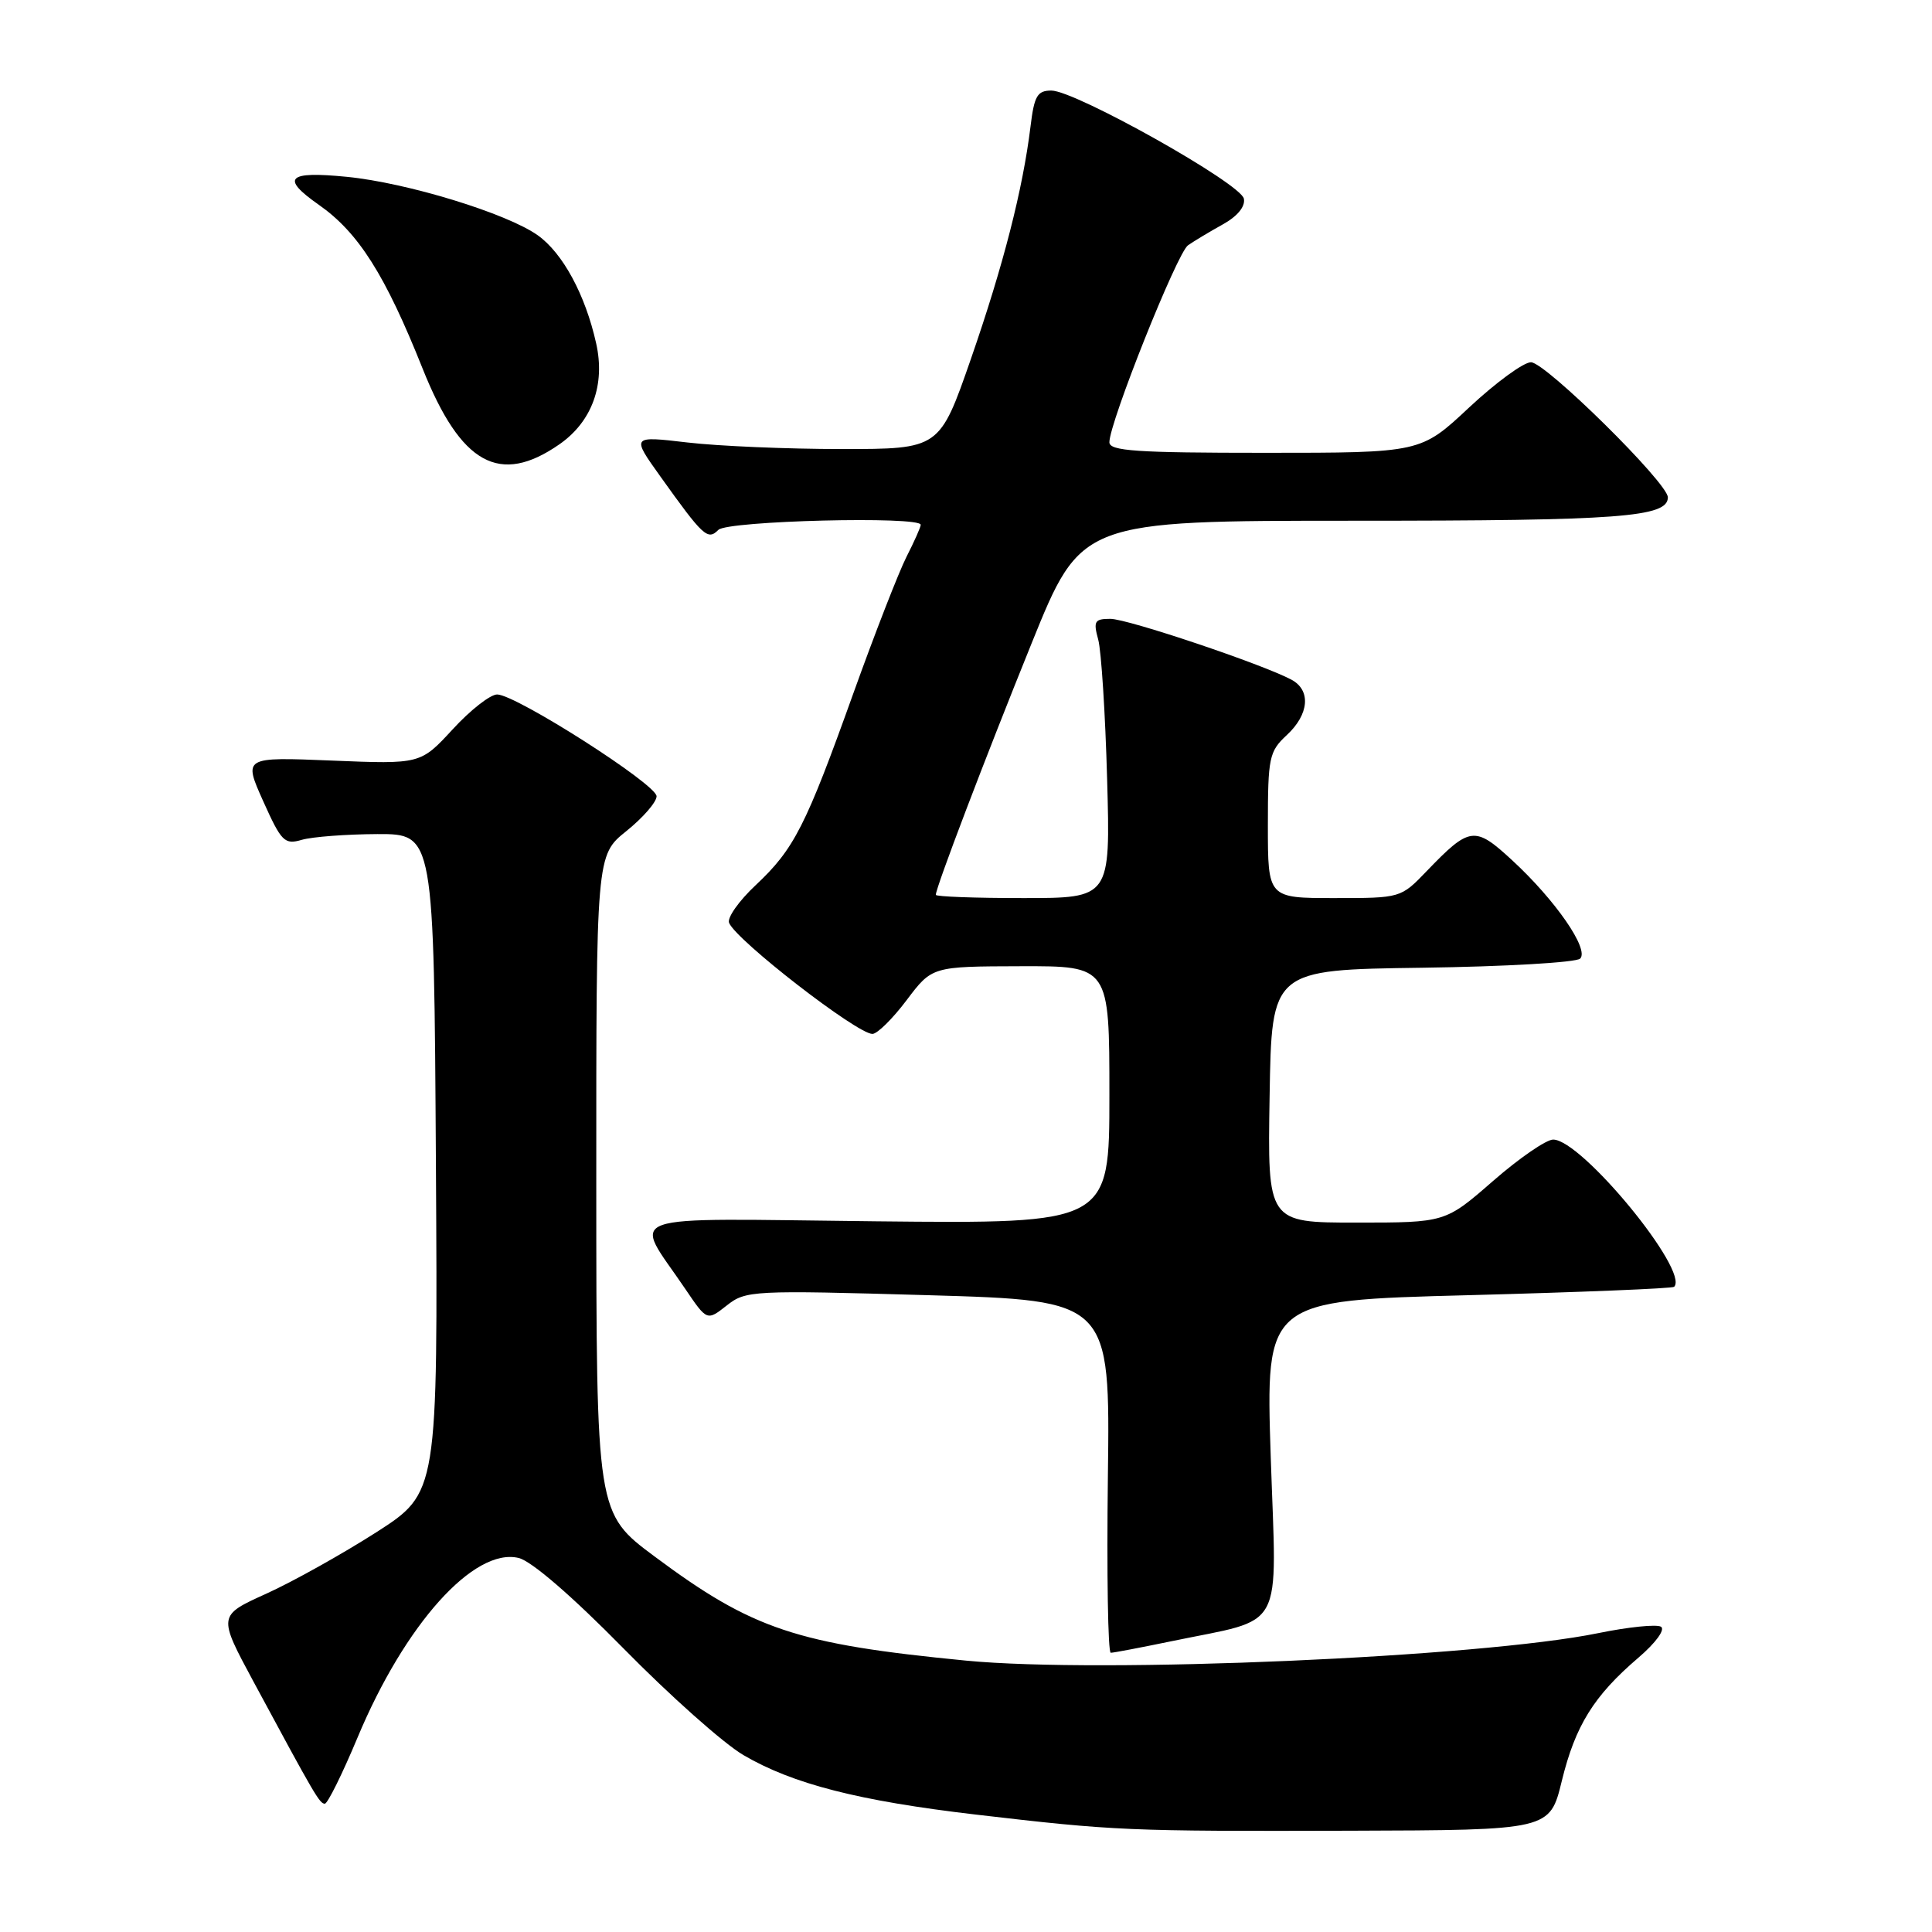 <?xml version="1.0" encoding="UTF-8" standalone="no"?>
<!DOCTYPE svg PUBLIC "-//W3C//DTD SVG 1.1//EN" "http://www.w3.org/Graphics/SVG/1.1/DTD/svg11.dtd" >
<svg xmlns="http://www.w3.org/2000/svg" xmlns:xlink="http://www.w3.org/1999/xlink" version="1.1" viewBox="0 0 256 256">
 <g >
 <path fill="currentColor"
d=" M 206.95 235.97 C 208.74 228.65 211.19 224.70 217.10 219.65 C 219.40 217.68 220.68 215.92 220.09 215.55 C 219.51 215.20 215.77 215.58 211.77 216.40 C 196.12 219.60 145.92 221.78 128.00 220.04 C 105.53 217.85 99.74 215.92 86.76 206.26 C 79.02 200.50 79.02 200.50 79.01 156.92 C 79.00 113.33 79.00 113.33 83.00 110.12 C 85.20 108.35 87.00 106.28 87.00 105.51 C 87.00 103.93 68.39 92.05 65.88 92.02 C 64.98 92.01 62.33 94.08 59.99 96.63 C 55.72 101.26 55.72 101.26 43.98 100.78 C 32.25 100.30 32.25 100.30 34.87 106.15 C 37.29 111.54 37.70 111.95 40.00 111.28 C 41.38 110.88 45.88 110.54 50.00 110.52 C 57.50 110.50 57.50 110.50 57.76 154.15 C 58.02 197.79 58.02 197.79 49.87 203.03 C 45.38 205.90 38.82 209.57 35.29 211.17 C 28.88 214.07 28.88 214.07 33.57 222.79 C 41.74 237.95 42.35 239.00 43.04 239.00 C 43.41 239.00 45.36 235.06 47.37 230.25 C 53.64 215.23 62.81 205.01 68.73 206.44 C 70.43 206.85 75.82 211.51 82.63 218.44 C 88.75 224.67 95.89 231.03 98.51 232.56 C 105.05 236.39 113.76 238.62 129.29 240.44 C 147.79 242.60 149.34 242.66 178.93 242.58 C 205.36 242.50 205.36 242.50 206.95 235.97 Z  M 155.18 217.48 C 170.47 214.30 169.16 216.71 168.38 193.07 C 167.70 172.32 167.70 172.32 194.56 171.62 C 209.33 171.23 221.60 170.73 221.83 170.51 C 223.90 168.44 209.57 151.00 205.80 151.00 C 204.88 151.00 201.29 153.47 197.82 156.50 C 191.51 162.00 191.51 162.00 179.73 162.00 C 167.95 162.00 167.95 162.00 168.23 145.25 C 168.50 128.50 168.50 128.50 188.47 128.23 C 199.46 128.08 208.87 127.53 209.38 127.02 C 210.61 125.79 206.09 119.26 200.36 113.98 C 195.41 109.41 194.75 109.50 189.05 115.42 C 185.61 119.00 185.60 119.00 176.80 119.00 C 168.00 119.00 168.00 119.00 168.00 109.36 C 168.00 100.37 168.17 99.57 170.50 97.41 C 173.47 94.66 173.74 91.46 171.12 90.06 C 167.26 88.00 149.42 82.00 147.13 82.00 C 145.04 82.00 144.85 82.31 145.52 84.75 C 145.93 86.26 146.46 94.59 146.70 103.25 C 147.14 119.00 147.14 119.00 135.57 119.00 C 129.21 119.00 124.00 118.81 124.00 118.57 C 124.00 117.62 130.48 100.60 136.69 85.25 C 143.26 69.00 143.26 69.00 179.56 69.00 C 214.66 69.00 221.00 68.53 221.00 65.90 C 221.00 64.00 204.78 48.00 202.86 48.00 C 201.88 48.00 198.19 50.70 194.66 54.00 C 188.25 60.00 188.25 60.00 167.62 60.00 C 150.59 60.00 147.00 59.76 147.00 58.60 C 147.00 55.99 155.97 33.51 157.42 32.50 C 158.21 31.95 160.27 30.71 162.00 29.75 C 163.96 28.67 165.03 27.37 164.82 26.33 C 164.44 24.32 142.50 12.01 139.31 12.00 C 137.45 12.00 137.04 12.70 136.55 16.75 C 135.53 25.08 132.95 35.16 128.67 47.50 C 124.50 59.50 124.50 59.50 111.50 59.50 C 104.35 59.50 95.16 59.11 91.08 58.63 C 83.66 57.76 83.66 57.76 87.50 63.13 C 93.20 71.11 93.77 71.63 95.19 70.21 C 96.40 69.00 122.00 68.36 122.00 69.54 C 122.00 69.84 121.15 71.75 120.11 73.79 C 119.08 75.83 115.91 83.96 113.08 91.85 C 106.75 109.52 105.23 112.50 100.13 117.29 C 97.91 119.37 96.32 121.62 96.61 122.29 C 97.60 124.64 113.56 137.00 115.60 137.00 C 116.24 137.00 118.28 134.99 120.13 132.53 C 123.50 128.06 123.50 128.06 135.25 128.03 C 147.00 128.00 147.00 128.00 147.00 145.08 C 147.00 162.15 147.00 162.15 116.10 161.83 C 81.20 161.46 83.86 160.52 90.79 170.77 C 93.68 175.04 93.68 175.04 96.29 172.99 C 98.82 170.99 99.65 170.95 123.00 171.62 C 147.10 172.32 147.10 172.32 146.80 195.66 C 146.64 208.50 146.81 219.00 147.18 219.00 C 147.56 219.00 151.16 218.31 155.18 217.48 Z  M 74.13 58.87 C 78.45 55.86 80.23 50.97 78.99 45.48 C 77.56 39.06 74.57 33.54 71.26 31.18 C 67.17 28.27 53.93 24.21 45.95 23.43 C 38.07 22.65 37.15 23.57 42.25 27.14 C 47.50 30.82 51.04 36.41 56.01 48.87 C 61.07 61.54 66.21 64.38 74.13 58.87 Z "/>
</g>
</svg>